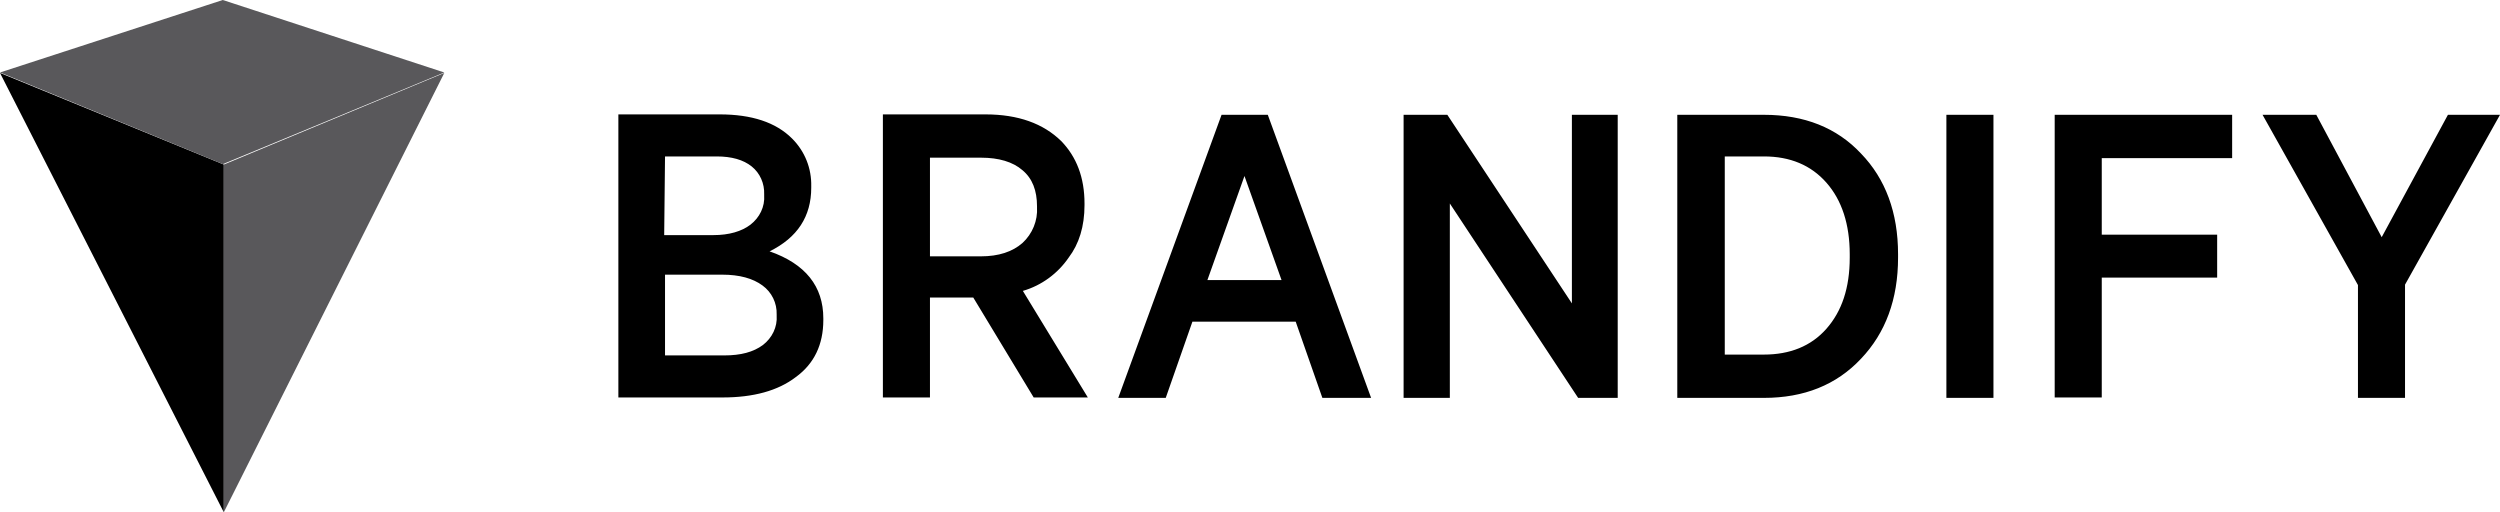 <svg xmlns="http://www.w3.org/2000/svg" width="1508" height="309" viewBox="0 0 1508 309" fill="none"><path d="M464.212 151.612C481.047 143.326 489.339 130.52 489.339 113.194V112.44C489.591 101.643 485.57 91.348 477.781 83.564C467.981 73.771 453.407 69 434.059 69H373V239.749H435.818C454.412 239.749 469.238 235.731 480.042 227.445C491.098 219.41 496.626 207.859 496.626 193.044V192.04C496.626 172.705 485.822 159.145 464.212 151.612ZM401.143 94.361H432.3C441.346 94.361 448.382 96.37 453.407 100.388C458.433 104.405 461.197 110.683 460.946 117.211V117.714C461.448 124.744 458.182 131.273 452.654 135.542C447.377 139.559 439.839 141.819 430.29 141.819H400.64L401.143 94.361ZM468.484 190.282C468.986 197.313 465.72 203.841 460.192 208.11C454.412 212.379 446.874 214.388 436.823 214.388H401.143V165.674H435.567C446.12 165.674 454.161 167.934 459.94 172.203C465.468 176.22 468.735 182.749 468.484 189.78V190.282ZM948.164 183L873.033 69.251H846.65V240H874.541V122.736L951.933 240H975.804V69.251H948.164V183ZM1064 69.251H1011.74V240H1064C1088.12 240 1107.72 232.216 1122.55 216.396C1137.37 200.828 1144.91 180.489 1144.91 155.379V153.37C1144.91 128.26 1137.37 107.921 1122.55 92.603C1107.97 77.035 1088.37 69.251 1064 69.251ZM1115.76 155.379C1115.76 173.709 1110.99 187.771 1101.69 198.317C1092.39 208.863 1079.58 213.885 1064 213.885H1040.38V94.361H1064C1079.83 94.361 1092.39 99.634 1101.69 110.181C1110.99 120.727 1115.76 135.291 1115.76 153.37V155.379ZM1174.06 69.251H1202.45V240H1174.06V69.251ZM1239.39 239.749H1267.78V167.432H1337.39V141.568H1267.78V95.366H1346.43V69.251H1239.39V239.749ZM1476.59 69.251L1436.64 143.075L1397.19 69.251H1364.77L1422.32 171.952V240H1450.71V171.7L1508 69.251H1476.59ZM736.843 69.251L674.528 240H703.173L719.254 194.048H781.57L797.651 240H827.05L764.735 69.251H736.843ZM728.3 168.938L750.663 106.163L773.027 168.938H728.3ZM644.626 155.379C650.908 147.092 654.174 136.546 654.174 123.74V122.736C654.174 107.167 649.4 94.612 640.103 85.07C629.298 74.524 614.222 69 594.371 69H532.558V239.749H560.952V179.485H587.085L623.519 239.749H656.185L616.986 175.467C628.293 172.203 638.093 164.921 644.626 155.379ZM560.952 95.115H591.859C602.412 95.115 610.955 97.626 616.735 102.648C622.765 107.67 625.529 114.952 625.529 124.493V124.996C626.032 133.031 622.765 141.066 616.735 146.59C610.704 151.863 602.412 154.626 591.607 154.626H560.952V95.115Z" fill="black"></path><path d="M0 44L135 309V99.261L0 44Z" fill="black"></path><path d="M0 43.721L134.376 0L268 43.721L134.376 99L0 43.721Z" fill="#59585B"></path><path d="M135 99.261L268 44L135 309" fill="#59585B"></path></svg>